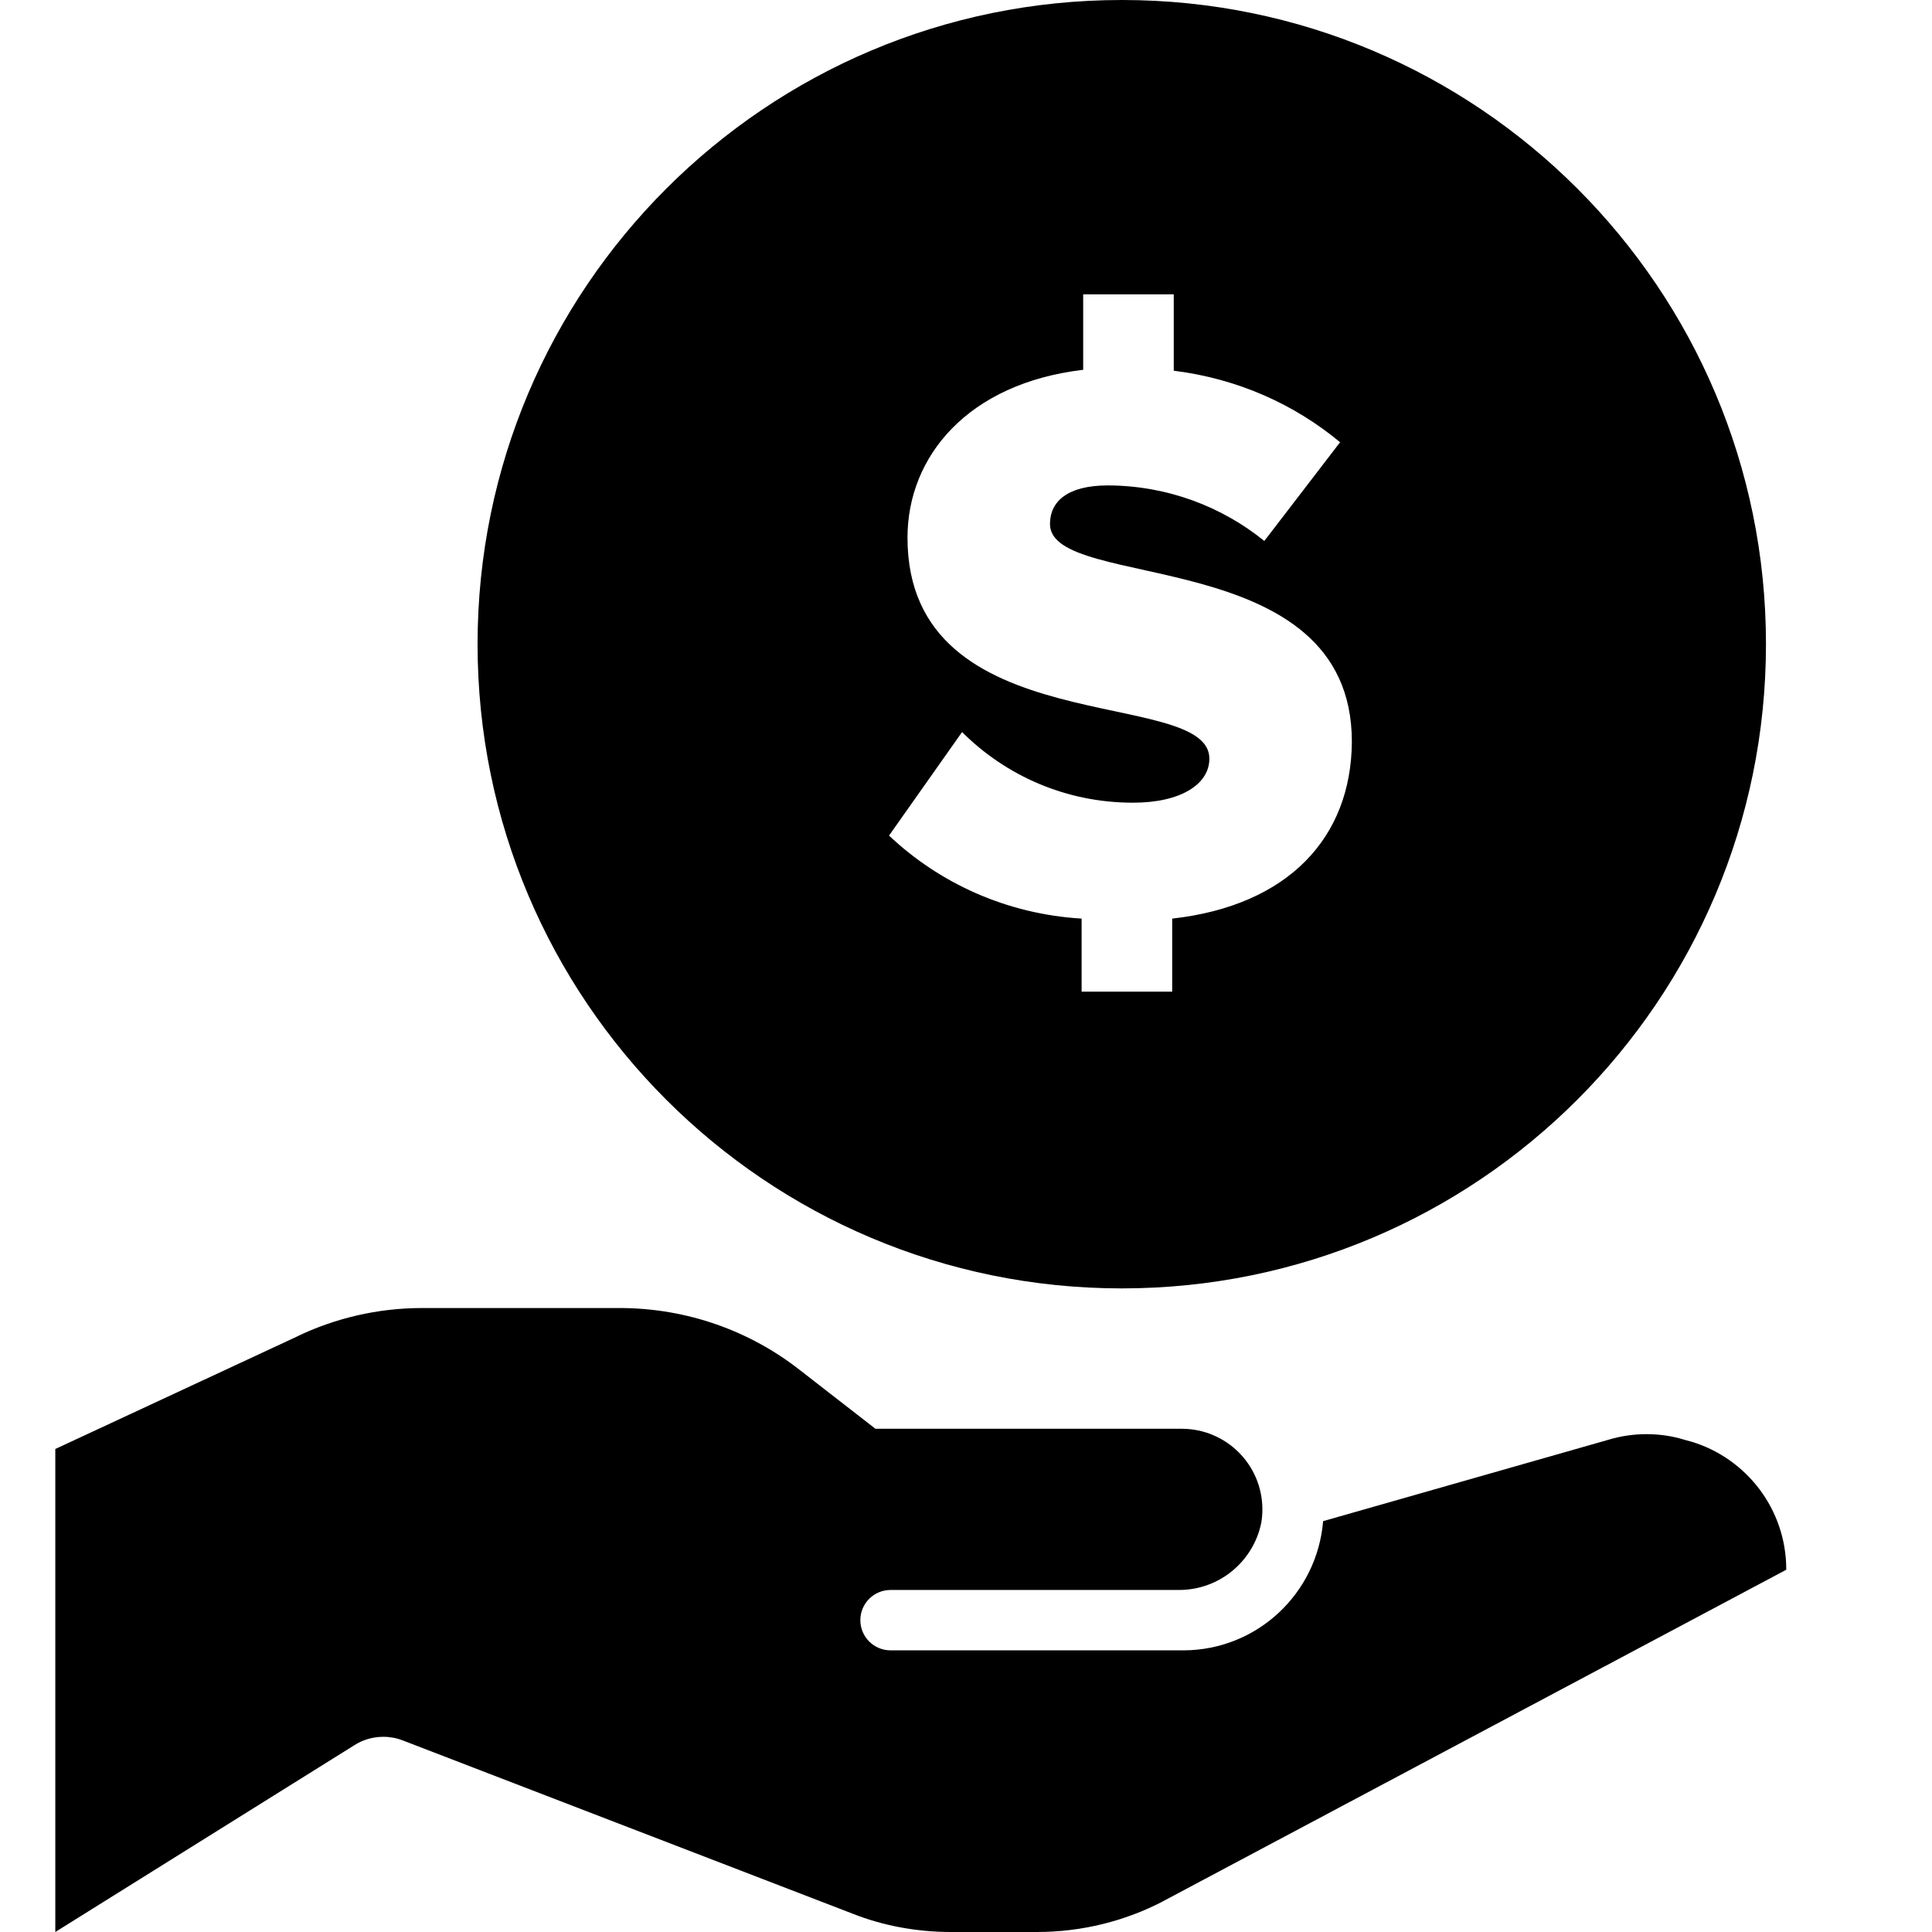 <svg xmlns="http://www.w3.org/2000/svg" viewBox="0 0 32 32">
  <path
    d="M28 23.875l-0.125-0.035c-0.181-0.055-0.389-0.086-0.605-0.086s-0.424 0.032-0.62 0.090l0.015-0.004-4.75 1.355c-0.099 1.199-1.094 2.136-2.31 2.14h-4.855c-0.276 0-0.5-0.224-0.5-0.5s0.224-0.5 0.5-0.5v0h4.75c0.008 0 0.018 0 0.028 0 0.669 0 1.227-0.472 1.36-1.101l0.002-0.009c0.012-0.068 0.019-0.145 0.019-0.225 0-0.737-0.597-1.334-1.334-1.335h-5.075l-1.255-0.975c-0.815-0.639-1.855-1.025-2.985-1.025-0.005 0-0.010 0-0.015 0h-3.244c-0.001 0-0.003 0-0.005 0-0.745 0-1.45 0.17-2.079 0.472l0.029-0.012-4.030 1.875v8l4.955-3.095c0.135-0.087 0.301-0.138 0.478-0.138 0.114 0 0.223 0.021 0.323 0.060l-0.006-0.002 7.465 2.875c0.481 0.19 1.038 0.3 1.621 0.3 0.003 0 0.006 0 0.009 0h1.365c0.014 0 0.031 0 0.048 0 0.756 0 1.47-0.185 2.097-0.512l-0.025 0.012 10.34-5.5c0-0.002 0-0.003 0-0.005 0-0.998-0.661-1.841-1.569-2.116l-0.016-0.004z"
  />
  <path
    d="M18.585 0c-0.002 0-0.003 0-0.005 0-5.893 0-10.67 4.777-10.67 10.67s4.777 10.67 10.67 10.67c5.893 0 10.67-4.777 10.67-10.67 0-0.002 0-0.004 0-0.005v0c0-5.89-4.775-10.665-10.665-10.665v0zM19.415 15.215v1.21h-1.5v-1.21c-1.242-0.075-2.352-0.584-3.192-1.377l0.002 0.002 1.21-1.715c0.724 0.723 1.723 1.17 2.827 1.17 0.003 0 0.006 0 0.009 0h-0c0.785 0 1.26-0.305 1.26-0.73 0-1.21-5-0.24-5-3.66 0-1.345 1-2.555 2.91-2.78v-1.25h1.5v1.265c1.060 0.132 2.002 0.557 2.764 1.192l-0.009-0.007-1.255 1.635c-0.702-0.569-1.605-0.916-2.589-0.92h-0.001c-0.67 0-0.96 0.265-0.96 0.64 0 1.13 5 0.305 5 3.605-0.010 1.595-1.060 2.715-2.975 2.93z"
  />
</svg>
